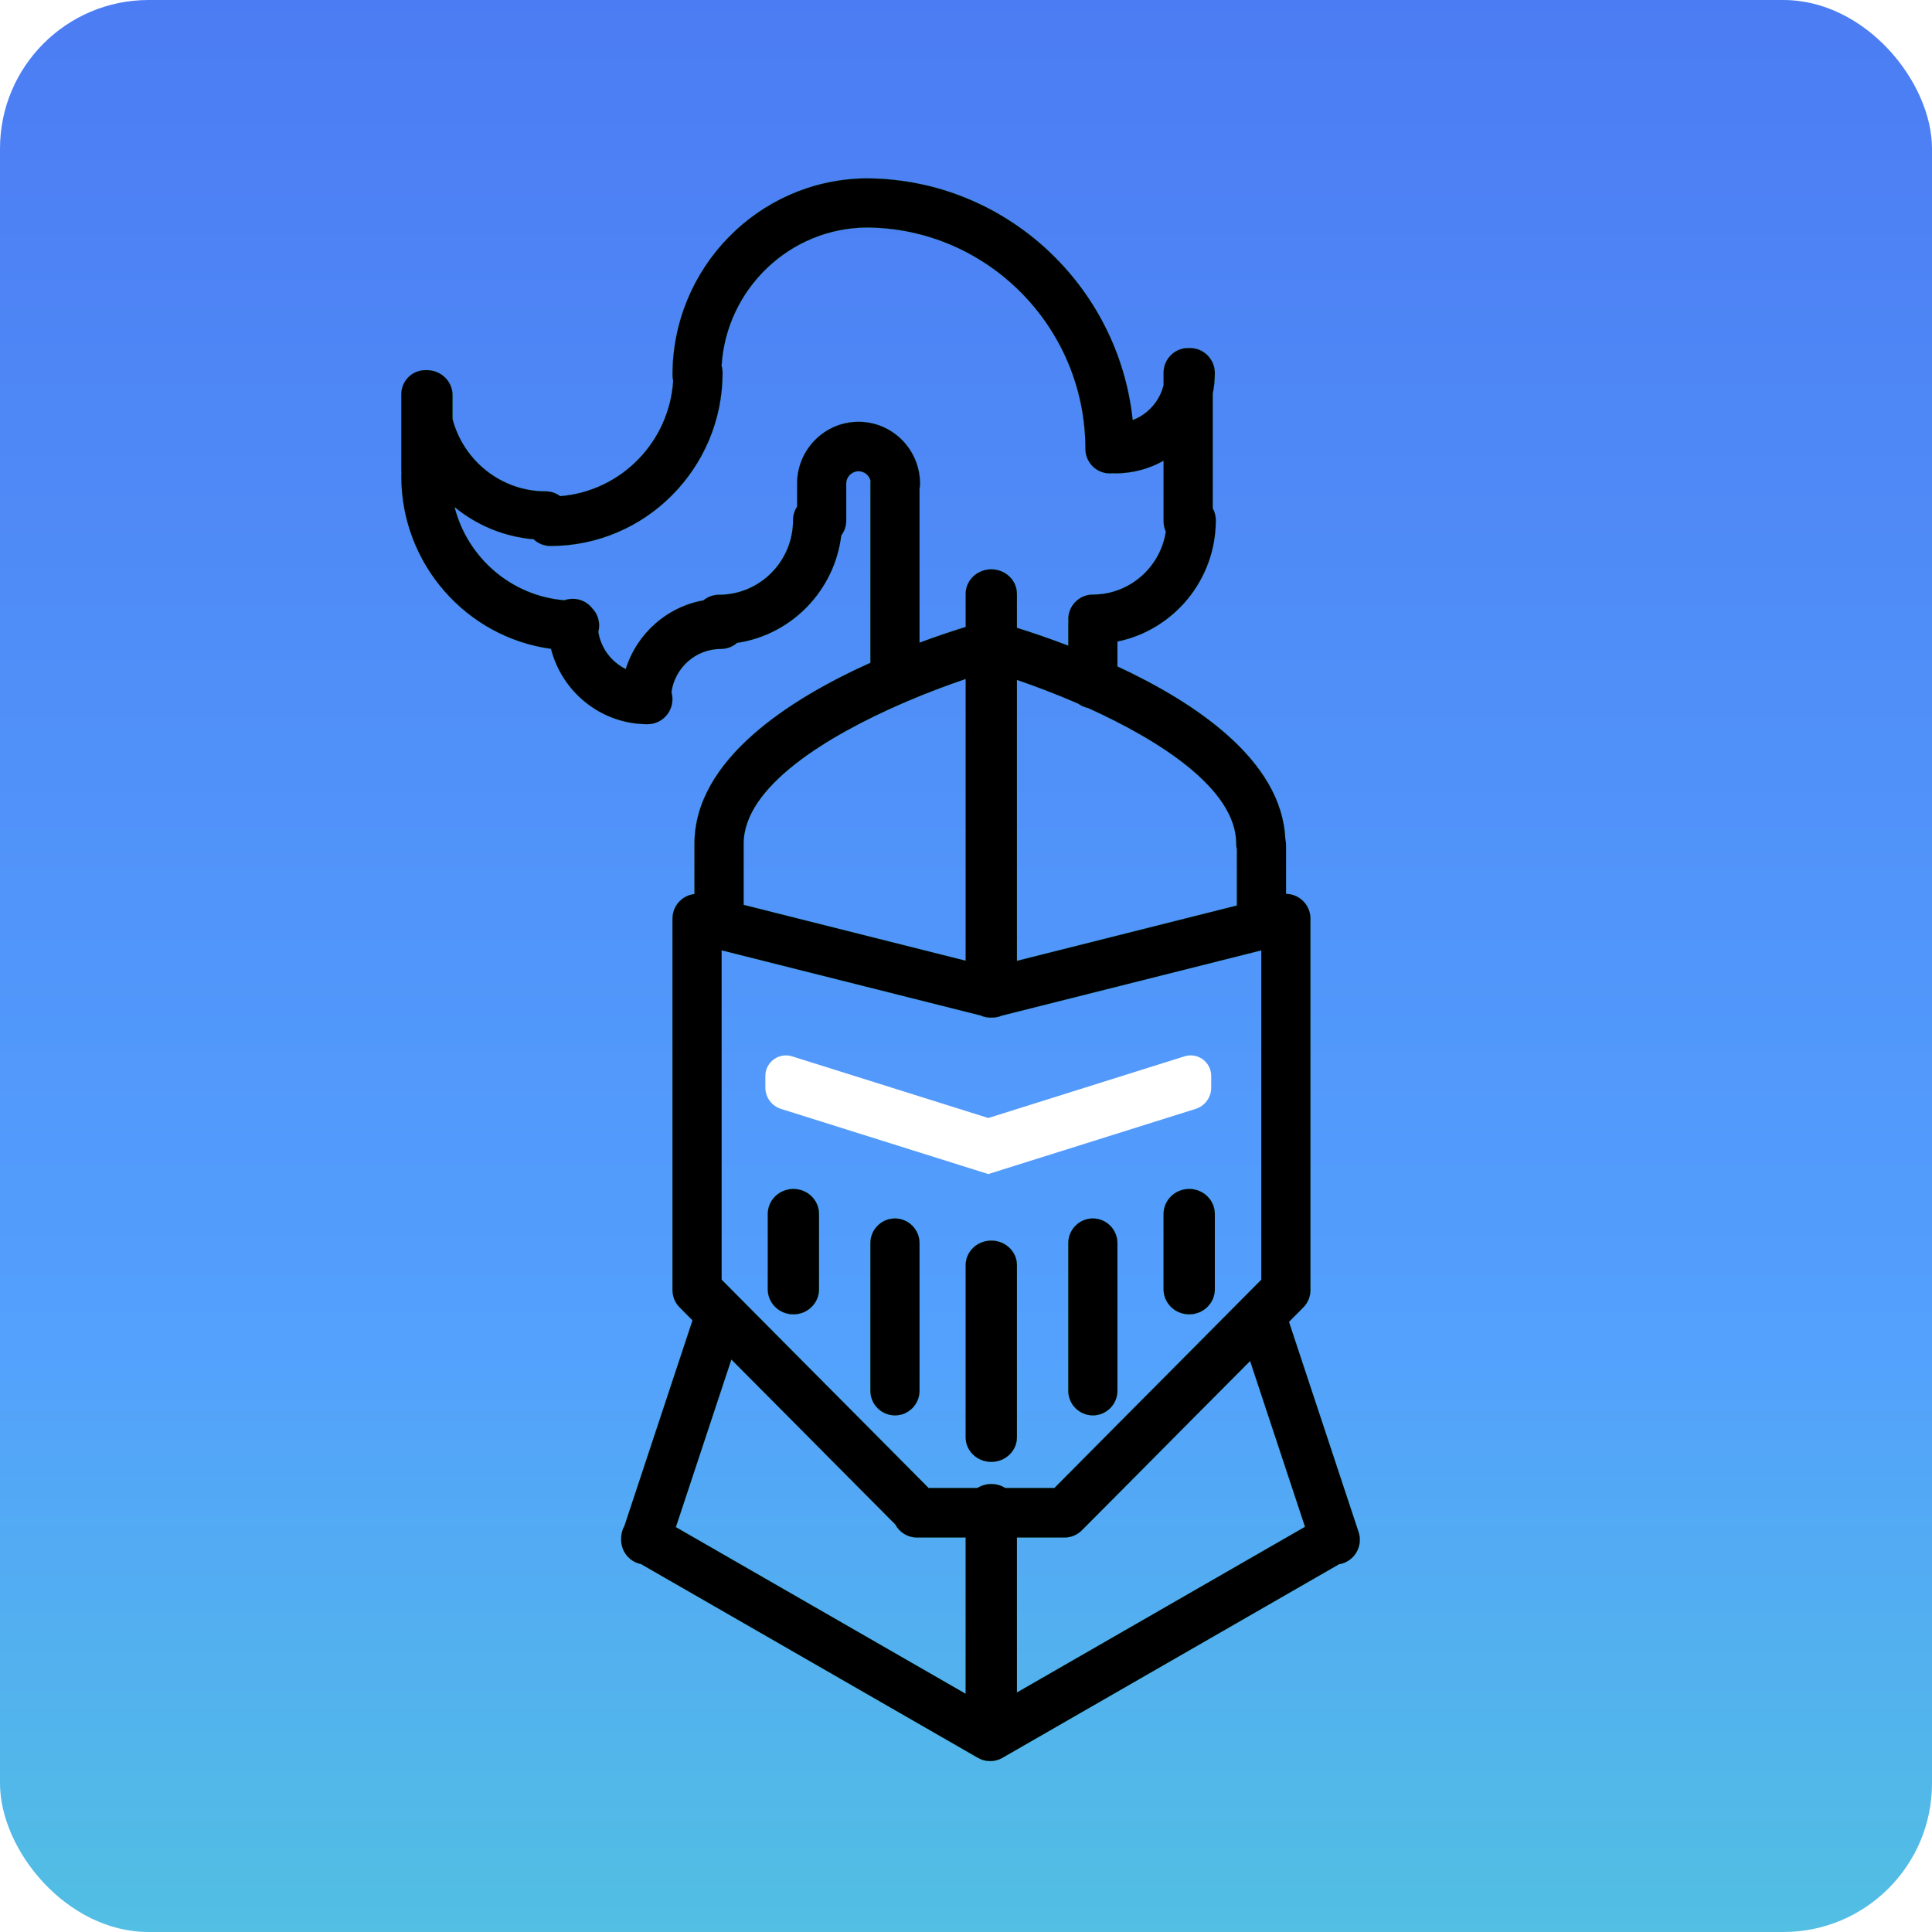 <?xml version="1.0" encoding="UTF-8"?>
<svg width="260px" height="260px" viewBox="0 0 260 260" version="1.1" xmlns="http://www.w3.org/2000/svg" xmlns:xlink="http://www.w3.org/1999/xlink">
    <!-- Generator: Sketch 51.2 (57519) - http://www.bohemiancoding.com/sketch -->
    <title>Artboard Copy</title>
    <desc>Created with Sketch.</desc>
    <defs>
        <linearGradient x1="50%" y1="0%" x2="50%" y2="144.737%" id="linearGradient-1">
            <stop stop-color="#4C7CF3" offset="0%"></stop>
            <stop stop-color="#53A0FD" offset="47.525%"></stop>
            <stop stop-color="#51ECBC" offset="100%"></stop>
        </linearGradient>
        <path d="M59.215,48.064 C58.308,55.496 52.525,61.431 45.195,62.519 C44.608,63.028 43.844,63.336 43.006,63.336 C39.625,63.336 36.821,65.866 36.364,69.144 C36.45,69.443 36.496,69.759 36.496,70.086 C36.496,71.953 34.997,73.462 33.143,73.462 C33.099,73.462 33.055,73.461 33.011,73.461 C32.989,73.461 32.967,73.462 32.945,73.462 C32.879,73.462 32.813,73.46 32.747,73.456 C26.675,73.278 21.603,69.022 20.148,63.32 C8.787,61.765 0,51.934 0,40.081 C0,39.95 0.007,39.821 0.022,39.695 C0.007,39.569 0,39.441 0,39.312 L0,29.186 C0,29.175 5.38761331e-05,29.164 0,29.153 C5.38295245e-05,29.126 0,29.099 0,29.073 C0,27.269 1.449,25.811 3.241,25.811 C3.276,25.811 3.31,25.811 3.344,25.812 C3.38,25.811 3.416,25.811 3.452,25.811 C5.362,25.811 6.905,27.32 6.905,29.186 L6.905,32.384 C8.364,37.981 13.433,42.12 19.446,42.12 C20.173,42.12 20.844,42.36 21.384,42.766 C29.543,42.122 36.055,35.501 36.59,27.261 C36.529,27.009 36.496,26.745 36.496,26.473 C36.496,12.048 48.021,0.279 62.29,0.005 C62.35,0.002 62.41,0 62.471,0 C62.53,0 62.589,0 62.649,0 C62.699,0 62.749,0 62.8,0 C62.848,0 62.895,0.001 62.943,0.003 C81.372,0.241 96.524,14.425 98.435,32.527 C100.479,31.751 102.05,29.998 102.584,27.837 L102.584,26.164 C102.584,24.322 104.064,22.833 105.894,22.833 C105.934,22.833 105.974,22.833 106.014,22.835 C106.054,22.833 106.095,22.833 106.135,22.833 C107.99,22.833 109.489,24.341 109.489,26.208 C109.489,27.159 109.391,28.087 109.204,28.982 L109.204,44.396 C109.47,44.876 109.621,45.429 109.621,46.018 C109.621,54.062 103.926,60.793 96.381,62.34 L96.381,65.684 C106.857,70.554 118.501,78.318 118.97,88.888 C119.034,89.147 119.068,89.419 119.068,89.698 L119.068,96.294 C119.791,96.297 120.501,96.544 121.084,97.006 C121.888,97.635 122.358,98.605 122.358,99.631 L122.358,149.6 C122.358,150.486 122.011,151.332 121.389,151.955 L119.465,153.891 L128.829,182.163 C129.408,183.909 128.471,185.798 126.737,186.378 C126.558,186.437 126.379,186.481 126.201,186.509 L80.903,212.56 C80.387,212.86 79.821,213 79.265,213 C79.26,213 79.256,213 79.251,213 C79.247,213 79.243,213 79.238,213 C78.682,213 78.116,212.86 77.6,212.56 L32.261,186.486 C32.125,186.459 31.989,186.423 31.855,186.377 C30.436,185.902 29.549,184.551 29.593,183.116 C29.575,182.525 29.713,181.922 30.025,181.371 L39.193,153.69 L37.466,151.951 C36.844,151.328 36.496,150.482 36.496,149.596 L36.496,99.627 C36.496,98.601 36.966,97.631 37.771,97.002 C38.263,96.616 38.85,96.38 39.455,96.314 L39.455,89.698 C39.455,89.673 39.456,89.648 39.456,89.623 C39.456,89.598 39.455,89.573 39.455,89.548 C39.455,78.274 52.177,70.122 63.129,65.193 L63.129,41.055 C63.129,40.933 63.135,40.813 63.148,40.694 C62.971,39.966 62.315,39.423 61.54,39.423 C60.63,39.423 59.885,40.172 59.885,41.088 L59.885,46.052 C59.885,46.808 59.636,47.505 59.215,48.064 Z M53.265,44.183 L53.265,41.055 C53.265,41.035 53.265,41.016 53.265,40.997 C53.314,36.445 57.006,32.76 61.54,32.76 C66.104,32.76 69.815,36.494 69.815,41.088 C69.815,41.317 69.792,41.54 69.749,41.756 L69.749,62.482 C72.23,61.559 74.383,60.855 75.952,60.372 L75.952,55.923 C75.952,54.094 77.495,52.614 79.404,52.614 C81.313,52.614 82.856,54.094 82.856,55.923 L82.856,60.487 C84.621,61.037 87.025,61.838 89.761,62.888 L89.761,59.917 C89.761,59.82 89.765,59.725 89.773,59.63 C89.765,59.536 89.761,59.44 89.761,59.344 C89.761,57.501 91.241,56.012 93.071,56.012 C98.031,56.012 102.155,52.332 102.886,47.542 C102.692,47.118 102.584,46.646 102.584,46.148 L102.584,38.011 C100.655,39.092 98.435,39.709 96.074,39.709 C95.951,39.709 95.83,39.702 95.711,39.689 C95.592,39.702 95.472,39.709 95.351,39.709 C93.532,39.709 92.063,38.23 92.063,36.4 C92.063,20.038 78.887,6.717 62.652,6.619 C52.258,6.696 43.752,14.9 43.111,25.22 C43.199,25.519 43.245,25.836 43.245,26.164 C43.245,39.019 32.852,49.48 20.079,49.48 C19.199,49.48 18.401,49.136 17.809,48.575 C13.798,48.237 10.131,46.67 7.18,44.249 C8.917,51.054 14.807,56.2 21.957,56.779 C22.308,56.654 22.687,56.585 23.081,56.585 C24.161,56.585 25.119,57.096 25.732,57.891 C26.291,58.49 26.632,59.296 26.632,60.184 C26.632,60.482 26.594,60.771 26.522,61.046 C26.876,63.242 28.286,65.086 30.209,66.031 C31.695,61.29 35.716,57.671 40.664,56.791 C41.236,56.319 41.967,56.036 42.765,56.036 C48.254,56.036 52.719,51.542 52.719,46.018 C52.719,45.34 52.92,44.709 53.265,44.183 Z M67.971,70.43 C67.821,70.508 67.665,70.575 67.504,70.631 C57.391,75.016 46.076,81.836 46.076,89.548 C46.076,89.573 46.075,89.598 46.075,89.623 C46.075,89.648 46.076,89.673 46.076,89.698 L46.076,97.771 L75.952,105.288 L75.952,67.379 C73.598,68.172 70.841,69.201 67.971,70.43 Z M92.418,71.282 C91.937,71.185 91.494,70.984 91.113,70.702 C88.161,69.417 85.306,68.338 82.856,67.502 L82.856,105.304 L112.448,97.858 L112.448,90.298 C112.393,90.057 112.364,89.806 112.364,89.549 C112.364,82.199 102.122,75.672 92.418,71.282 Z M75.952,203.941 L75.952,182.913 L69.398,182.913 C68.129,182.913 67.029,182.197 66.473,181.145 L44.426,158.956 L36.955,181.514 L75.952,203.941 Z M82.856,203.765 L121.622,181.471 L114.232,159.158 L91.598,181.937 C90.979,182.563 90.139,182.913 89.258,182.913 L82.856,182.913 L82.856,203.765 Z M77.522,176.25 C78.063,175.91 78.709,175.712 79.404,175.712 C80.099,175.712 80.745,175.91 81.286,176.25 L87.888,176.25 L115.738,148.221 L115.738,103.898 L80.814,112.684 C80.413,112.855 79.977,112.948 79.529,112.949 C78.982,112.983 78.448,112.879 77.969,112.662 L43.116,103.894 L43.116,148.217 L70.971,176.25 L77.522,176.25 Z M79.404,172.734 C77.495,172.734 75.952,171.255 75.952,169.425 L75.952,146.261 C75.952,144.431 77.495,142.952 79.404,142.952 C81.313,142.952 82.856,144.431 82.856,146.261 L82.856,169.425 C82.856,171.255 81.313,172.734 79.404,172.734 Z M93.071,166.478 C91.241,166.478 89.761,164.989 89.761,163.147 L89.761,143.305 C89.761,141.463 91.241,139.974 93.071,139.974 C94.902,139.974 96.381,141.463 96.381,143.305 L96.381,163.147 C96.381,164.989 94.902,166.478 93.071,166.478 Z M106.037,152.88 C104.127,152.88 102.584,151.371 102.584,149.504 L102.584,139.379 C102.584,137.512 104.127,136.003 106.037,136.003 C107.946,136.003 109.489,137.512 109.489,139.379 L109.489,149.504 C109.489,151.371 107.946,152.88 106.037,152.88 Z M66.439,166.478 C64.608,166.478 63.129,164.989 63.129,163.147 L63.129,143.305 C63.129,141.463 64.608,139.974 66.439,139.974 C68.269,139.974 69.749,141.463 69.749,143.305 L69.749,163.147 C69.749,164.989 68.269,166.478 66.439,166.478 Z M52.772,152.88 C50.863,152.88 49.319,151.371 49.319,149.504 L49.319,139.379 C49.319,137.512 50.863,136.003 52.772,136.003 C54.681,136.003 56.224,137.512 56.224,139.379 L56.224,149.504 C56.224,151.371 54.681,152.88 52.772,152.88 Z" id="path-2"></path>
        <filter x="-20.9%" y="-12.7%" width="141.9%" height="125.4%" filterUnits="objectBoundingBox" id="filter-3">
            <feOffset dx="0" dy="0" in="SourceAlpha" result="shadowOffsetOuter1"></feOffset>
            <feGaussianBlur stdDeviation="9" in="shadowOffsetOuter1" result="shadowBlurOuter1"></feGaussianBlur>
            <feColorMatrix values="0 0 0 0 0.292   0 0 0 0 0.994   0 0 0 0 0.993  0 0 0 1 0" type="matrix" in="shadowBlurOuter1"></feColorMatrix>
        </filter>
        <filter x="-15.5%" y="-9.4%" width="131.0%" height="118.8%" filterUnits="objectBoundingBox" id="filter-4">
            <feGaussianBlur stdDeviation="2" in="SourceAlpha" result="shadowBlurInner1"></feGaussianBlur>
            <feOffset dx="0" dy="0" in="shadowBlurInner1" result="shadowOffsetInner1"></feOffset>
            <feComposite in="shadowOffsetInner1" in2="SourceAlpha" operator="arithmetic" k2="-1" k3="1" result="shadowInnerInner1"></feComposite>
            <feColorMatrix values="0 0 0 0 0.298   0 0 0 0 0.486   0 0 0 0 0.953  0 0 0 1 0" type="matrix" in="shadowInnerInner1"></feColorMatrix>
        </filter>
    </defs>
    <g id="Artboard-Copy" stroke="none" stroke-width="1" fill="none" fill-rule="evenodd">
        <rect id="Rectangle" fill="url(#linearGradient-1)" x="0" y="0" width="260" height="260" rx="20"></rect>
        <g id="Group" transform="translate(54, 24)">
            <g id="Combined-Shape" fill-rule="nonzero">
                <use fill="black" fill-opacity="1" filter="url(#filter-3)" xlink:href="#path-2"></use>
                <use fill="#4AFDFD" xlink:href="#path-2"></use>
                <use fill="black" fill-opacity="1" filter="url(#filter-4)" xlink:href="#path-2"></use>
            </g>
            <path d="M52.598,118.158 L79,126.457 L105.402,118.158 C106.86,117.7 108.414,118.51 108.873,119.969 C108.957,120.237 109,120.517 109,120.799 L109,122.369 C109,123.679 108.15,124.838 106.9,125.231 L79,134 L51.1,125.231 C49.85,124.838 49,123.679 49,122.369 L49,120.799 C49,119.27 50.239,118.031 51.768,118.031 C52.05,118.031 52.33,118.074 52.598,118.158 Z" id="Rectangle-6" fill="#FFFFFF"></path>
        </g>
    </g>
</svg>